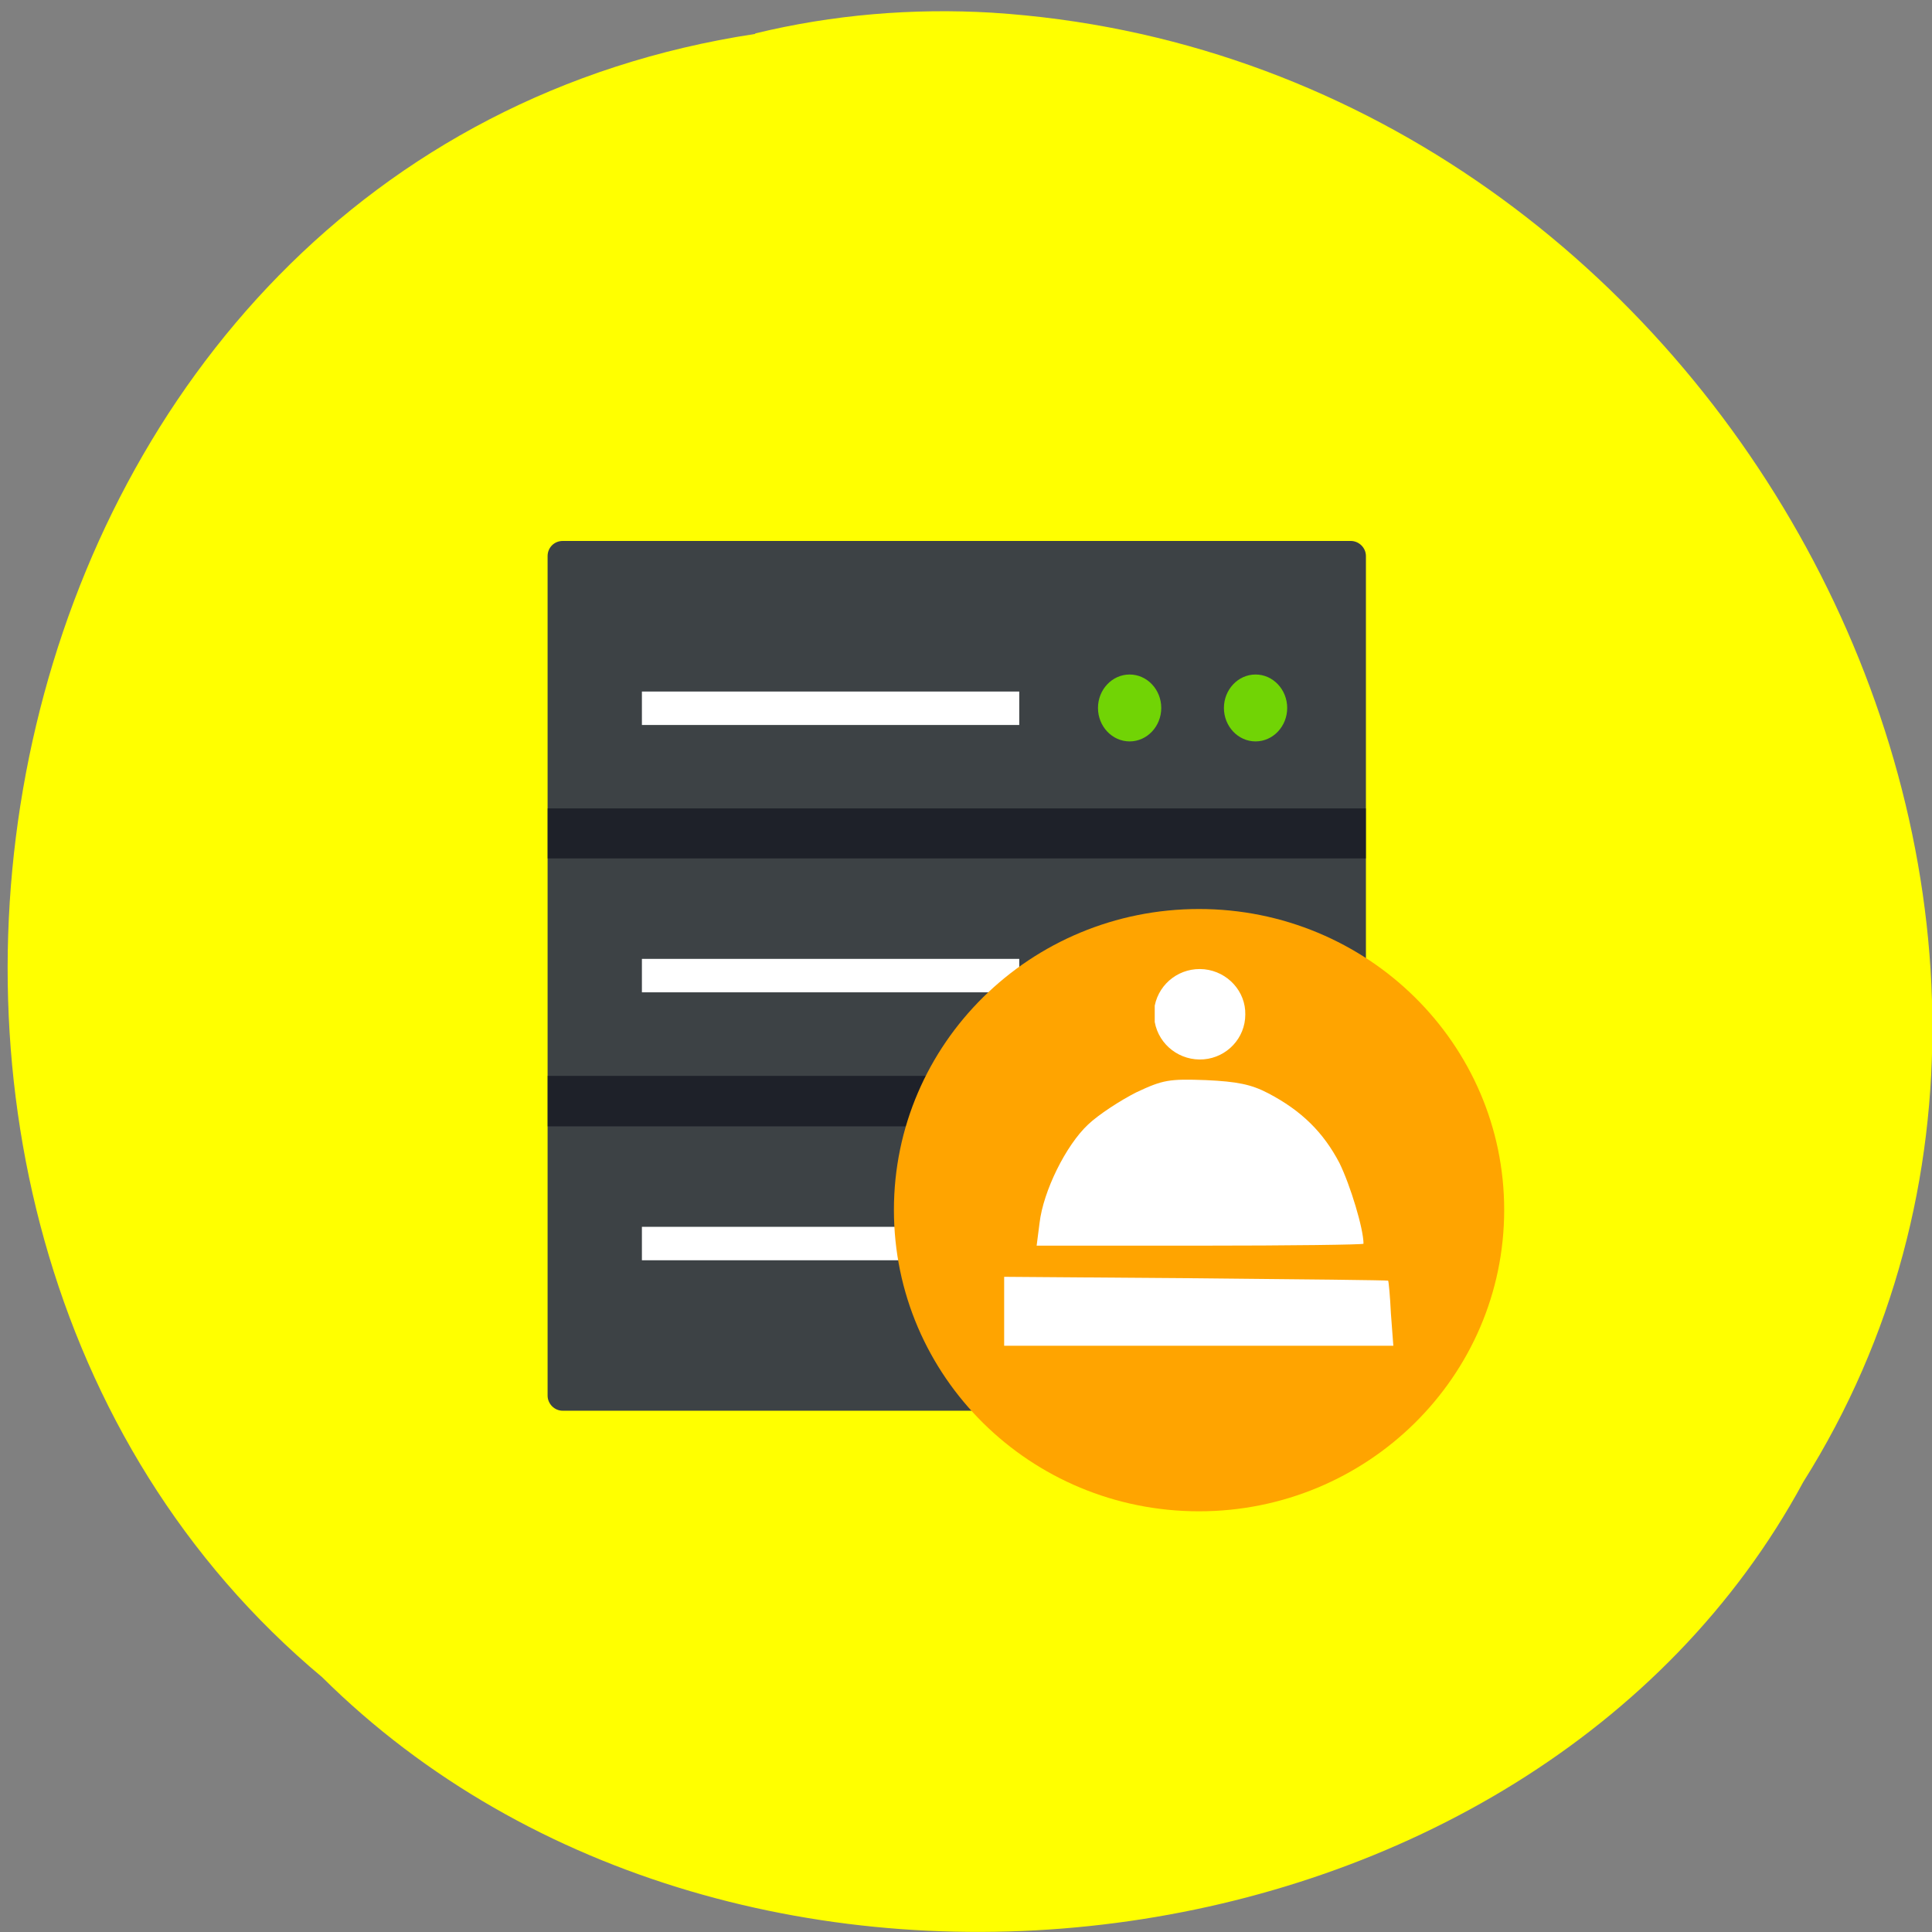 <svg xmlns="http://www.w3.org/2000/svg" viewBox="0 0 16 16"><rect x="0" y="0" width="16" height="16" fill="#808080" stroke="none"/><path d="m 6.254 0.281 c -6.477 0.984 -8.207 9.746 -3.586 13.609 c 3.434 3.406 10.01 2.559 12.266 -1.617 c 3.02 -4.797 -0.715 -11.785 -6.719 -12.168 c -0.656 -0.039 -1.32 0.016 -1.961 0.172" fill="#ff0"/><path d="m 4.66 4.48 h 6.527 c 0.066 0 0.125 0.055 0.125 0.125 v 6.953 c 0 0.066 -0.059 0.125 -0.125 0.125 h -6.527 c -0.07 0 -0.125 -0.059 -0.125 -0.125 v -6.953 c 0 -0.07 0.055 -0.125 0.125 -0.125" fill="#3d4245"/><path d="m 5.316 5.727 h 3.125 v 0.277 h -3.125" fill="#fff"/><g fill="#71d405"><path d="m 9.617 5.863 c 0 0.152 -0.117 0.277 -0.262 0.277 c -0.145 0 -0.262 -0.125 -0.262 -0.277 c 0 -0.152 0.117 -0.277 0.262 -0.277 c 0.145 0 0.262 0.125 0.262 0.277"/><path d="m 10.66 5.863 c 0 0.152 -0.117 0.277 -0.262 0.277 c -0.145 0 -0.262 -0.125 -0.262 -0.277 c 0 -0.152 0.117 -0.277 0.262 -0.277 c 0.145 0 0.262 0.125 0.262 0.277"/></g><g fill="#fff"><path d="m 5.316 7.941 h 3.125 v 0.277 h -3.125"/><path d="m 9.617 8.08 c 0 0.152 -0.117 0.277 -0.262 0.277 c -0.145 0 -0.262 -0.125 -0.262 -0.277 c 0 -0.156 0.117 -0.277 0.262 -0.277 c 0.145 0 0.262 0.121 0.262 0.277"/><path d="m 10.66 8.08 c 0 0.152 -0.117 0.277 -0.262 0.277 c -0.145 0 -0.262 -0.125 -0.262 -0.277 c 0 -0.156 0.117 -0.277 0.262 -0.277 c 0.145 0 0.262 0.121 0.262 0.277"/><path d="m 5.316 10.16 h 3.125 v 0.277 h -3.125"/></g><g fill-rule="evenodd"><g fill="#00000f" fill-opacity="0.502"><path d="m 4.535 6.695 h 6.777 v 0.414 h -6.777"/><path d="m 4.535 8.91 h 6.777 v 0.418 h -6.777"/></g><path d="m 12.457 10.02 c 0 1.379 -1.133 2.496 -2.527 2.496 c -1.398 0 -2.527 -1.117 -2.527 -2.496 c 0 -1.375 1.129 -2.492 2.527 -2.492 c 1.395 0 2.527 1.117 2.527 2.492" fill="#ffa400"/></g><g fill="#fff"><path d="m 8.316 10.859 v -0.285 l 1.586 0.012 c 0.875 0.008 1.594 0.016 1.594 0.02 c 0.004 0.004 0.016 0.125 0.023 0.273 l 0.02 0.266 h -3.223"/><path d="m 8.609 10.129 c 0.031 -0.266 0.219 -0.645 0.402 -0.816 c 0.086 -0.082 0.266 -0.199 0.398 -0.266 c 0.223 -0.105 0.273 -0.113 0.578 -0.102 c 0.258 0.012 0.375 0.035 0.516 0.109 c 0.277 0.145 0.457 0.324 0.59 0.578 c 0.09 0.184 0.199 0.543 0.199 0.668 c 0 0.008 -0.609 0.016 -1.352 0.016 h -1.355"/><path d="m 9.563 8.328 c 0.039 -0.191 0.215 -0.32 0.41 -0.301 c 0.195 0.02 0.344 0.184 0.34 0.375 c 0 0.195 -0.152 0.355 -0.344 0.371 c -0.195 0.016 -0.371 -0.117 -0.406 -0.309"/></g></svg>